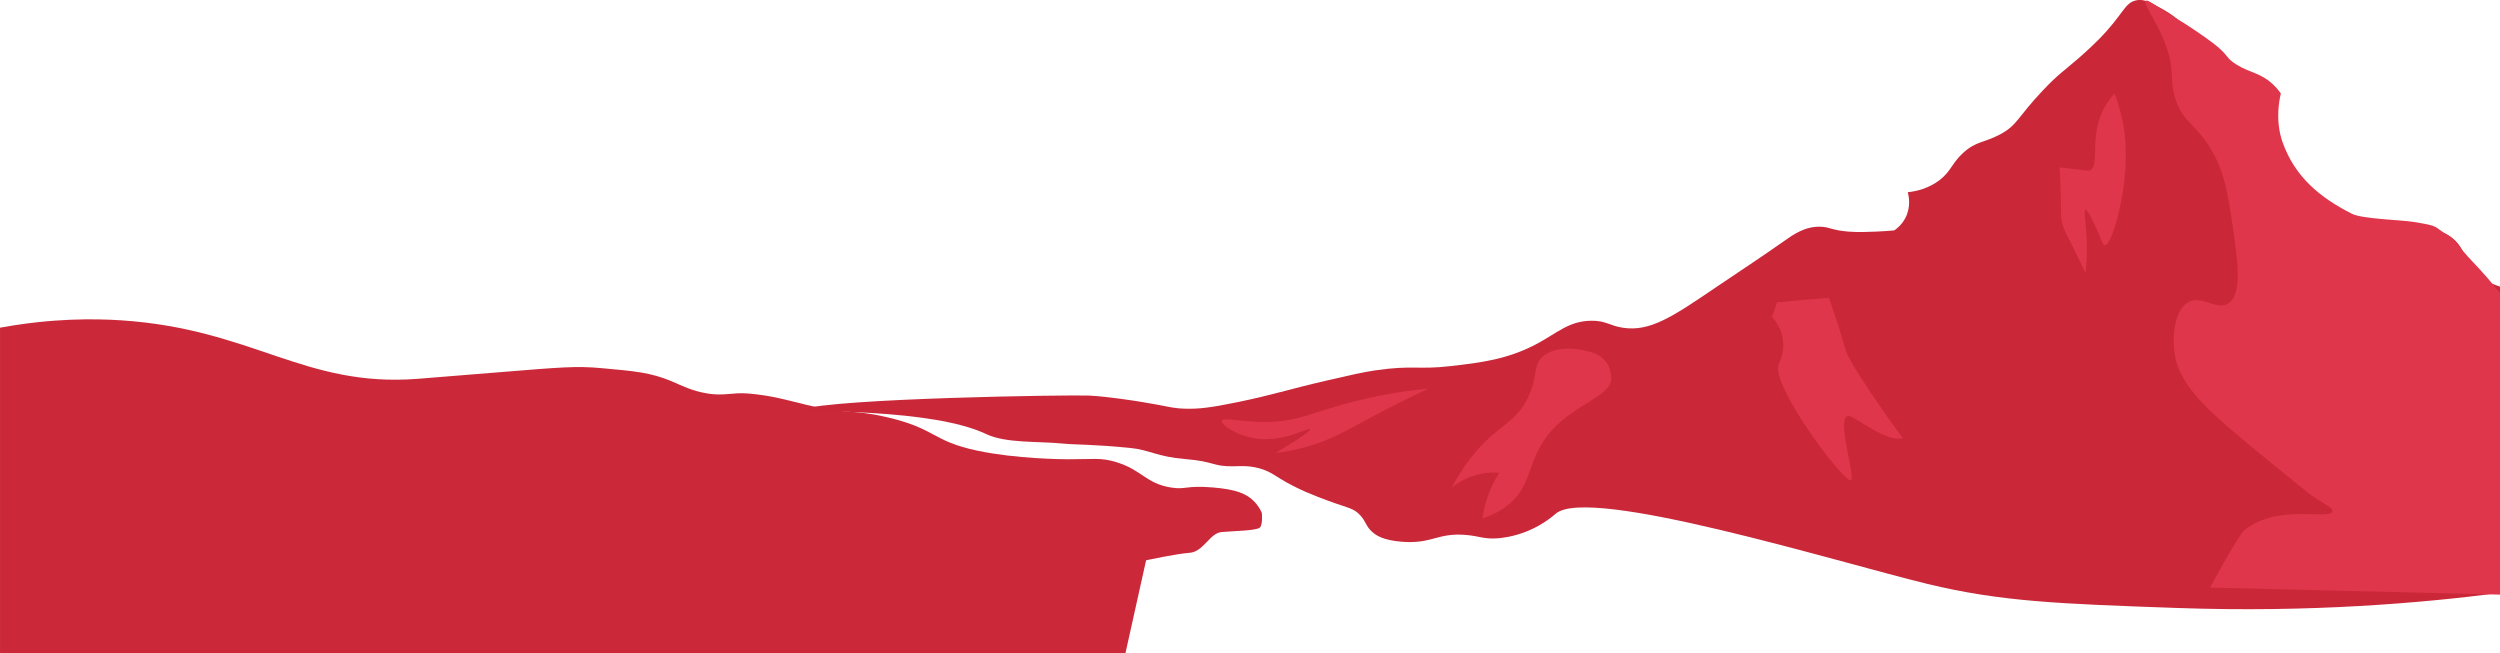 <?xml version="1.0" encoding="UTF-8"?><svg id="Layer_2" xmlns="http://www.w3.org/2000/svg" viewBox="0 0 1915.96 500.48"><defs><style>.cls-1{fill:#cb2939;}.cls-2{fill:#e0364c;}.cls-3{fill:#ca2839;}</style></defs><g id="Layer_33"><g id="Trees_1"><path class="cls-1" d="m967.02,393.02c-1.04-2.33-2.79-5.55-5.76-8.64-5.92-6.16-14.29-9.35-31.69-10.8-21.15-1.76-20.68,1.96-32.41,0-19.11-3.19-21.81-13.32-41.77-19.45-11.91-3.65-17.53-2.07-37.45-2.16-3.99-.02-38.85-.3-68.42-6.48-36-7.52-31.34-16.93-70.58-25.93-27.15-6.23-28.22-1.46-61.22-9.36-14.13-3.38-25.92-7.13-44.66-8.64-11.73-.95-18.14,2.12-30.97,0-12.35-2.04-19.55-6.08-27.37-9.36-15.99-6.72-28.67-7.82-54.02-10.08-19.27-1.72-30.74-.69-77.06,3.08-29.54,2.41-59.58,4.82-63.7,5.14-86.83,6.66-126.15-38.14-226.88-44.83-20.57-1.36-52.7-1.74-93.04,5.64v249.35h862.53l15.8-71.08s22.81-4.97,33.42-5.76,15.37-15.11,24.38-15.9,27.03-1.06,29.42-3.45,1.49-11.27,1.49-11.27Z"/></g><g id="Mountains_2"><g id="Layer_12"><path class="cls-3" d="m1637.51.21c-9.5,1.67-9.86,10.65-29.24,30.18-7.52,7.58-15.48,14.39-15.48,14.39-10.48,9.13-15.4,12.06-26.96,24.27-19.99,21.11-19.53,26.76-33.01,33.95-12.05,6.43-18.44,5.14-28.29,14.15-8.71,7.96-9.15,13.92-17.92,20.75-8.57,6.67-18.1,8.71-24.52,9.43.62,2.2,2.78,10.92-1.89,19.81-2.63,5-6.32,7.96-8.49,9.43-3.41.32-8.28.7-14.15.94-6.62.27-13.42.55-20.75,0-12.95-.98-14.37-3.56-21.69-3.77-11.98-.34-21.08,6.21-28.29,11.32-17.36,12.29-35.22,23.88-52.82,35.84-32.59,22.15-49.45,33.26-69.85,30.34-10.76-1.54-13.31-5.67-25-5.43-16.74.34-25.4,9.09-40.76,17.39-22.78,12.31-43.82,14.74-66.85,17.39-24.91,2.87-28.93-.93-57.61,3.26-9.7,1.42-18.6,3.48-36.41,7.61-32.73,7.59-41,10.94-68.98,16.72-21.34,4.41-30.42,5.34-40.64,5.02-10.2-.32-13.99-2.09-32.11-5.02-6.05-.98-26.53-4.28-41.14-5.02-13.65-.68-195.2,1.98-220.87,10.73,3.64,2.32,100.13-1.14,142.04,18.78,15.14,7.19,39.63,5.37,59,7.3,9.9.98,22.1.41,51.44,3.34,14.76,1.48,20.6,6.77,42.15,8.52,22.89,1.86,20.79,5.85,37.13,5.52,5.84-.12,13.29-.77,22.58,2.51,5.36,1.9,7.96,3.91,13.05,7.02,13.6,8.32,26.26,13.02,36.85,16.95,14.94,5.54,19.35,5.4,24.62,11.29,4.34,4.85,4.08,8,8.72,12.31,3.37,3.13,8.94,6.51,22.06,7.69,24.05,2.18,27.96-7.12,50.27-5.13,10.44.93,13.43,3.31,24.11,2.56,2.23-.16,11.7-.93,23.08-5.64,12.43-5.15,20.22-12.24,21.54-13.34,25.92-21.51,214.53,36.87,284.59,53.9,56.42,13.71,101.52,15.3,191.71,18.48,101.72,3.58,186.66-3.69,247.24-11.55v-234.71c-2.62-1.07-14.46-3.99-22.3-14.53-5.74-7.72-4.77-13.38-11.62-20.34-5.11-5.19-10.64-7.1-18.4-9.69-15.93-5.3-28.23-4.44-35.84-4.84-30.05-1.57-52.97-21.42-59.08-27.12-5.63-5.26-25.71-23.99-28.09-53.27-.79-9.69.59-17.8,1.94-23.25-7.94-4.25-17.5-9.7-28.09-16.47-12.2-7.8-19.7-12.59-29.06-20.34-13.31-11.02-15.58-15.75-27.12-22.28-9.94-5.62-14.91-8.43-20.8-7.39Z"/></g><g id="Layer_13"><path class="cls-2" d="m1644.52.76c-2.52,2.44,9.96,16.79,16.65,37.66,5.86,18.28.93,23.79,6.8,39.42,5.67,15.12,12.61,16.15,23.11,31.26,13.59,19.55,16.32,38.46,20.39,66.6,3.48,24.11,7.31,50.56-4.08,57.09-9.02,5.18-19.63-6.72-29.9-1.36-10.51,5.48-13,25.02-10.87,39.42,3.95,26.72,28.01,46.36,76.12,85.63,18.31,14.95,27.47,22.42,31.25,24.87,9.07,5.86,14,7.98,13.6,10.47-1.16,7.18-42.94-6.35-67.96,14.95,0,0-4.14,3.52-25.83,43.5,74.06,1.81,148.11,3.62,222.17,5.44v-231.07c-6.1-7.71-13.09-15.86-21.08-24.19-10.75-11.21-13.6-17.26-18.31-19.94-13.06-7.41-5.23-6.87-26.85-10.45-8.67-1.43-39.41-2.28-47.04-6.13-24.46-12.31-43.91-28.21-53.37-54.97-2.36-6.67-5.44-19.32-1.32-37.38-1.2-1.69-3.22-4.3-6.16-7.04-9.43-8.79-17.2-8.55-27.71-14.95-8.58-5.23-5.47-6.65-17.15-15.83-7.18-5.65-22.06-15.54-29.36-19.85-18.51-10.93-21.56-14.64-23.1-13.16Z"/><path class="cls-2" d="m1620.51,71.68c-3.21,3.56-7.41,9.04-10.39,16.53-8.03,20.14-1.05,39.16-8.5,42.5-.62.28-.84.22-10.86-.94-5.56-.65-9.95-1.15-12.28-1.42.31,4.84.73,12.4.94,21.72.31,13.62-.18,15.26.94,20.31,1.25,5.65,2.8,7.82,10.39,23.14,3.3,6.66,5.9,12.1,7.56,15.58.61-5.46,1.23-13.46.94-23.14-.42-14.59-2.66-25.04-.94-25.5.33-.09,1.23.08,5.67,8.97,6.93,13.9,7.07,18.23,8.97,18.42,4.7.46,12.38-25.28,15.11-49.58,2.69-23.95-.18-39.86-1.42-45.8-1.8-8.66-4.18-15.73-6.14-20.78Z"/><path class="cls-2" d="m1362,231.81c6.74-.72,13.59-1.39,20.56-2.01,6.44-.57,12.8-1.07,19.06-1.5,1.06,2.97,2.66,7.49,4.51,13.04,4.75,14.21,7.42,23.93,8.53,27.58,2.83,9.38,30.65,49.7,43.64,66.89-12.18,3.36-34.13-14.81-40.33-16.8-13.12-4.23,5.86,50.93,0,49.15-8.11-2.47-59.99-72.25-54.97-88.7,1.31-2.46,4.6-9.39,3.51-18.56-1.17-9.85-6.66-16.1-8.53-18.06,1.34-3.68,2.67-7.36,4.01-11.03Z"/><path class="cls-2" d="m1223.17,271.25c1.71.78,3.15,1.8,3.15,1.8,2.89,2.03,4.68,4.47,5.74,6.24,0,0,2.85,4.81,2.8,10.94-.11,12.99-27.11,19.19-45.55,39.47-20.6,22.66-13.07,43.75-37.2,59.97-6.19,4.16-12.05,6.38-15.94,7.59.83-6,2.52-13.66,6.07-22.01,2.14-5.04,4.54-9.34,6.83-12.9-4.08-.36-10.28-.42-17.46,1.52-9.15,2.47-15.53,7-18.98,9.87,2.87-5.54,7.75-14.11,15.18-23.53,19.56-24.81,32.19-24.33,42.51-44.03,9.43-18.01,3.34-26.96,13.66-34.16,13.46-9.39,35.6-2.4,39.17-.76Z"/><path class="cls-2" d="m1094.36,297.87c-23.07,2.24-41.4,6.06-53.85,9.13-34.81,8.57-45.48,16.62-72.1,16.43-17.73-.12-31.07-3.82-31.95-.91-.83,2.75,9.9,10.03,21.91,12.78,23.58,5.41,44.64-8.36,45.64-6.39.51,1.01-4.69,5.3-26.47,18.25,6.18-.75,15.38-2.22,26.14-5.44,16.53-4.94,26.9-11.04,42.39-19.39,11.13-6,27.5-14.55,48.3-24.46Z"/></g></g></g></svg>